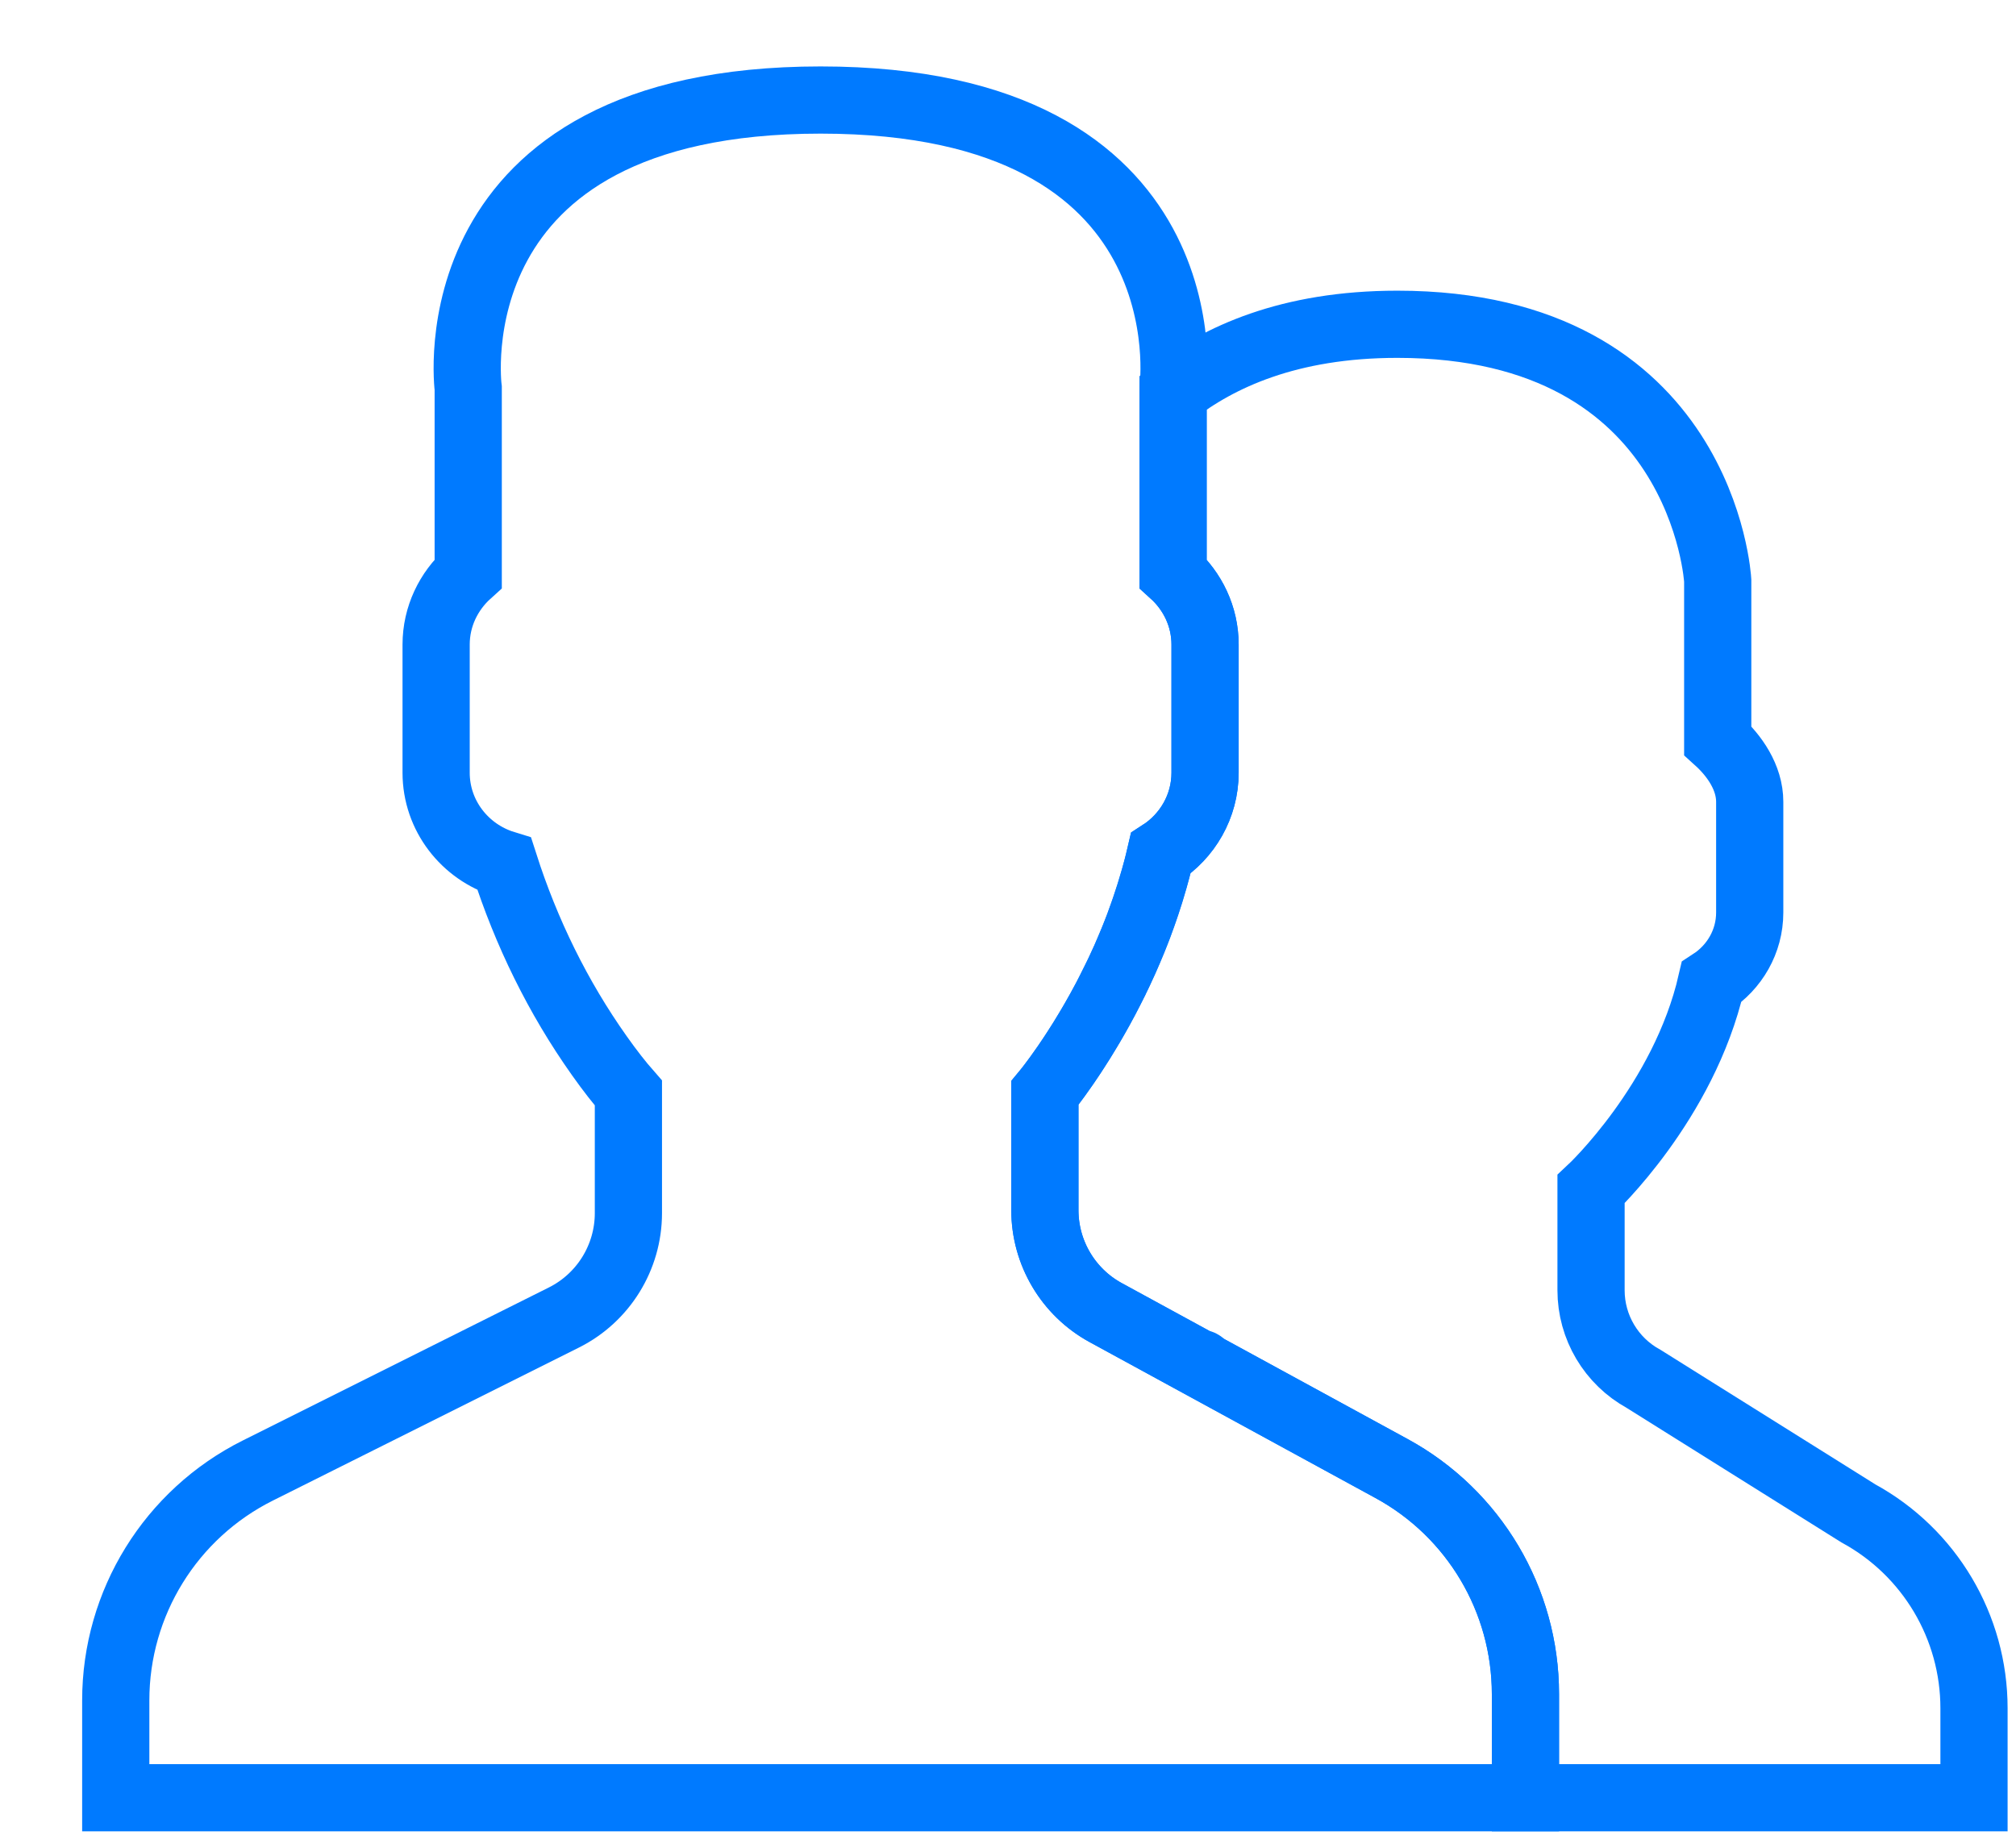 <?xml version="1.0" encoding="UTF-8"?>
<svg width="24px" height="22px" viewBox="0 0 24 22" version="1.1" xmlns="http://www.w3.org/2000/svg" xmlns:xlink="http://www.w3.org/1999/xlink">
    <!-- Generator: Sketch 52.5 (67469) - http://www.bohemiancoding.com/sketch -->
    <title>user</title>
    <desc>Created with Sketch.</desc>
    <g id="User's-View" stroke="none" stroke-width="1" fill="none" fill-rule="evenodd">
        <g id="00.10.00" transform="translate(-32, -247)" stroke="#007AFF" stroke-width="0.8">
            <g id="user" transform="translate(44, 258.5) scale(-1, 1) translate(-44, -258.5) translate(32.5, 248)">
                <path d="M20.431,16.509 L16.787,14.687 C16.317,14.452 16.019,13.97 16.019,13.444 L16.019,12.014 C16.121,11.898 16.239,11.748 16.364,11.571 C16.861,10.87 17.236,10.099 17.496,9.289 C17.964,9.145 18.308,8.713 18.308,8.2 L18.308,6.675 C18.308,6.339 18.159,6.039 17.926,5.829 L17.926,3.623 C17.926,3.623 18.379,0.191 13.731,0.191 C9.082,0.191 9.535,3.623 9.535,3.623 L9.535,5.829 C9.303,6.039 9.154,6.339 9.154,6.675 L9.154,8.2 C9.154,8.602 9.365,8.956 9.681,9.16 C10.062,10.82 11.061,12.014 11.061,12.014 L11.061,13.408 C11.061,13.917 10.783,14.385 10.337,14.628 L6.934,16.485 C5.951,17.02 5.34,18.051 5.34,19.17 L5.34,20.405 L22.122,20.405 L22.122,19.245 C22.122,18.086 21.467,17.027 20.431,16.509 Z" id="Path"></path>
                <path d="M6.934,16.485 L9.202,15.248 C9.189,15.235 9.2,15.231 9.227,15.234 L10.337,14.629 C10.783,14.385 11.061,13.917 11.061,13.408 L11.061,12.014 C11.061,12.014 10.656,11.528 10.263,10.747 C10.263,10.747 10.263,10.746 10.263,10.746 C10.211,10.644 10.16,10.536 10.11,10.424 C10.104,10.408 10.097,10.393 10.09,10.378 C10.039,10.262 9.99,10.143 9.943,10.018 C9.94,10.01 9.937,10.001 9.934,9.993 C9.893,9.882 9.854,9.768 9.817,9.651 C9.807,9.619 9.797,9.588 9.788,9.555 C9.749,9.427 9.713,9.295 9.682,9.16 C9.365,8.956 9.154,8.602 9.154,8.2 L9.154,6.675 C9.154,6.339 9.303,6.039 9.535,5.829 L9.535,3.675 C8.996,3.257 8.161,2.861 6.865,2.861 C3.218,2.861 3.051,5.912 3.051,5.912 L3.051,7.817 C2.851,7.998 2.67,8.257 2.67,8.547 L2.67,9.865 C2.67,10.212 2.853,10.517 3.125,10.694 C3.454,12.127 4.559,13.159 4.559,13.159 L4.559,14.363 C4.559,14.802 4.319,15.206 3.934,15.417 L1.377,17.019 C0.528,17.482 0,18.372 0,19.339 L0,20.405 L5.34,20.405 L5.34,19.17 C5.34,18.051 5.951,17.02 6.934,16.485 Z" id="Path"></path>
            </g>
        </g>
    </g>
</svg>